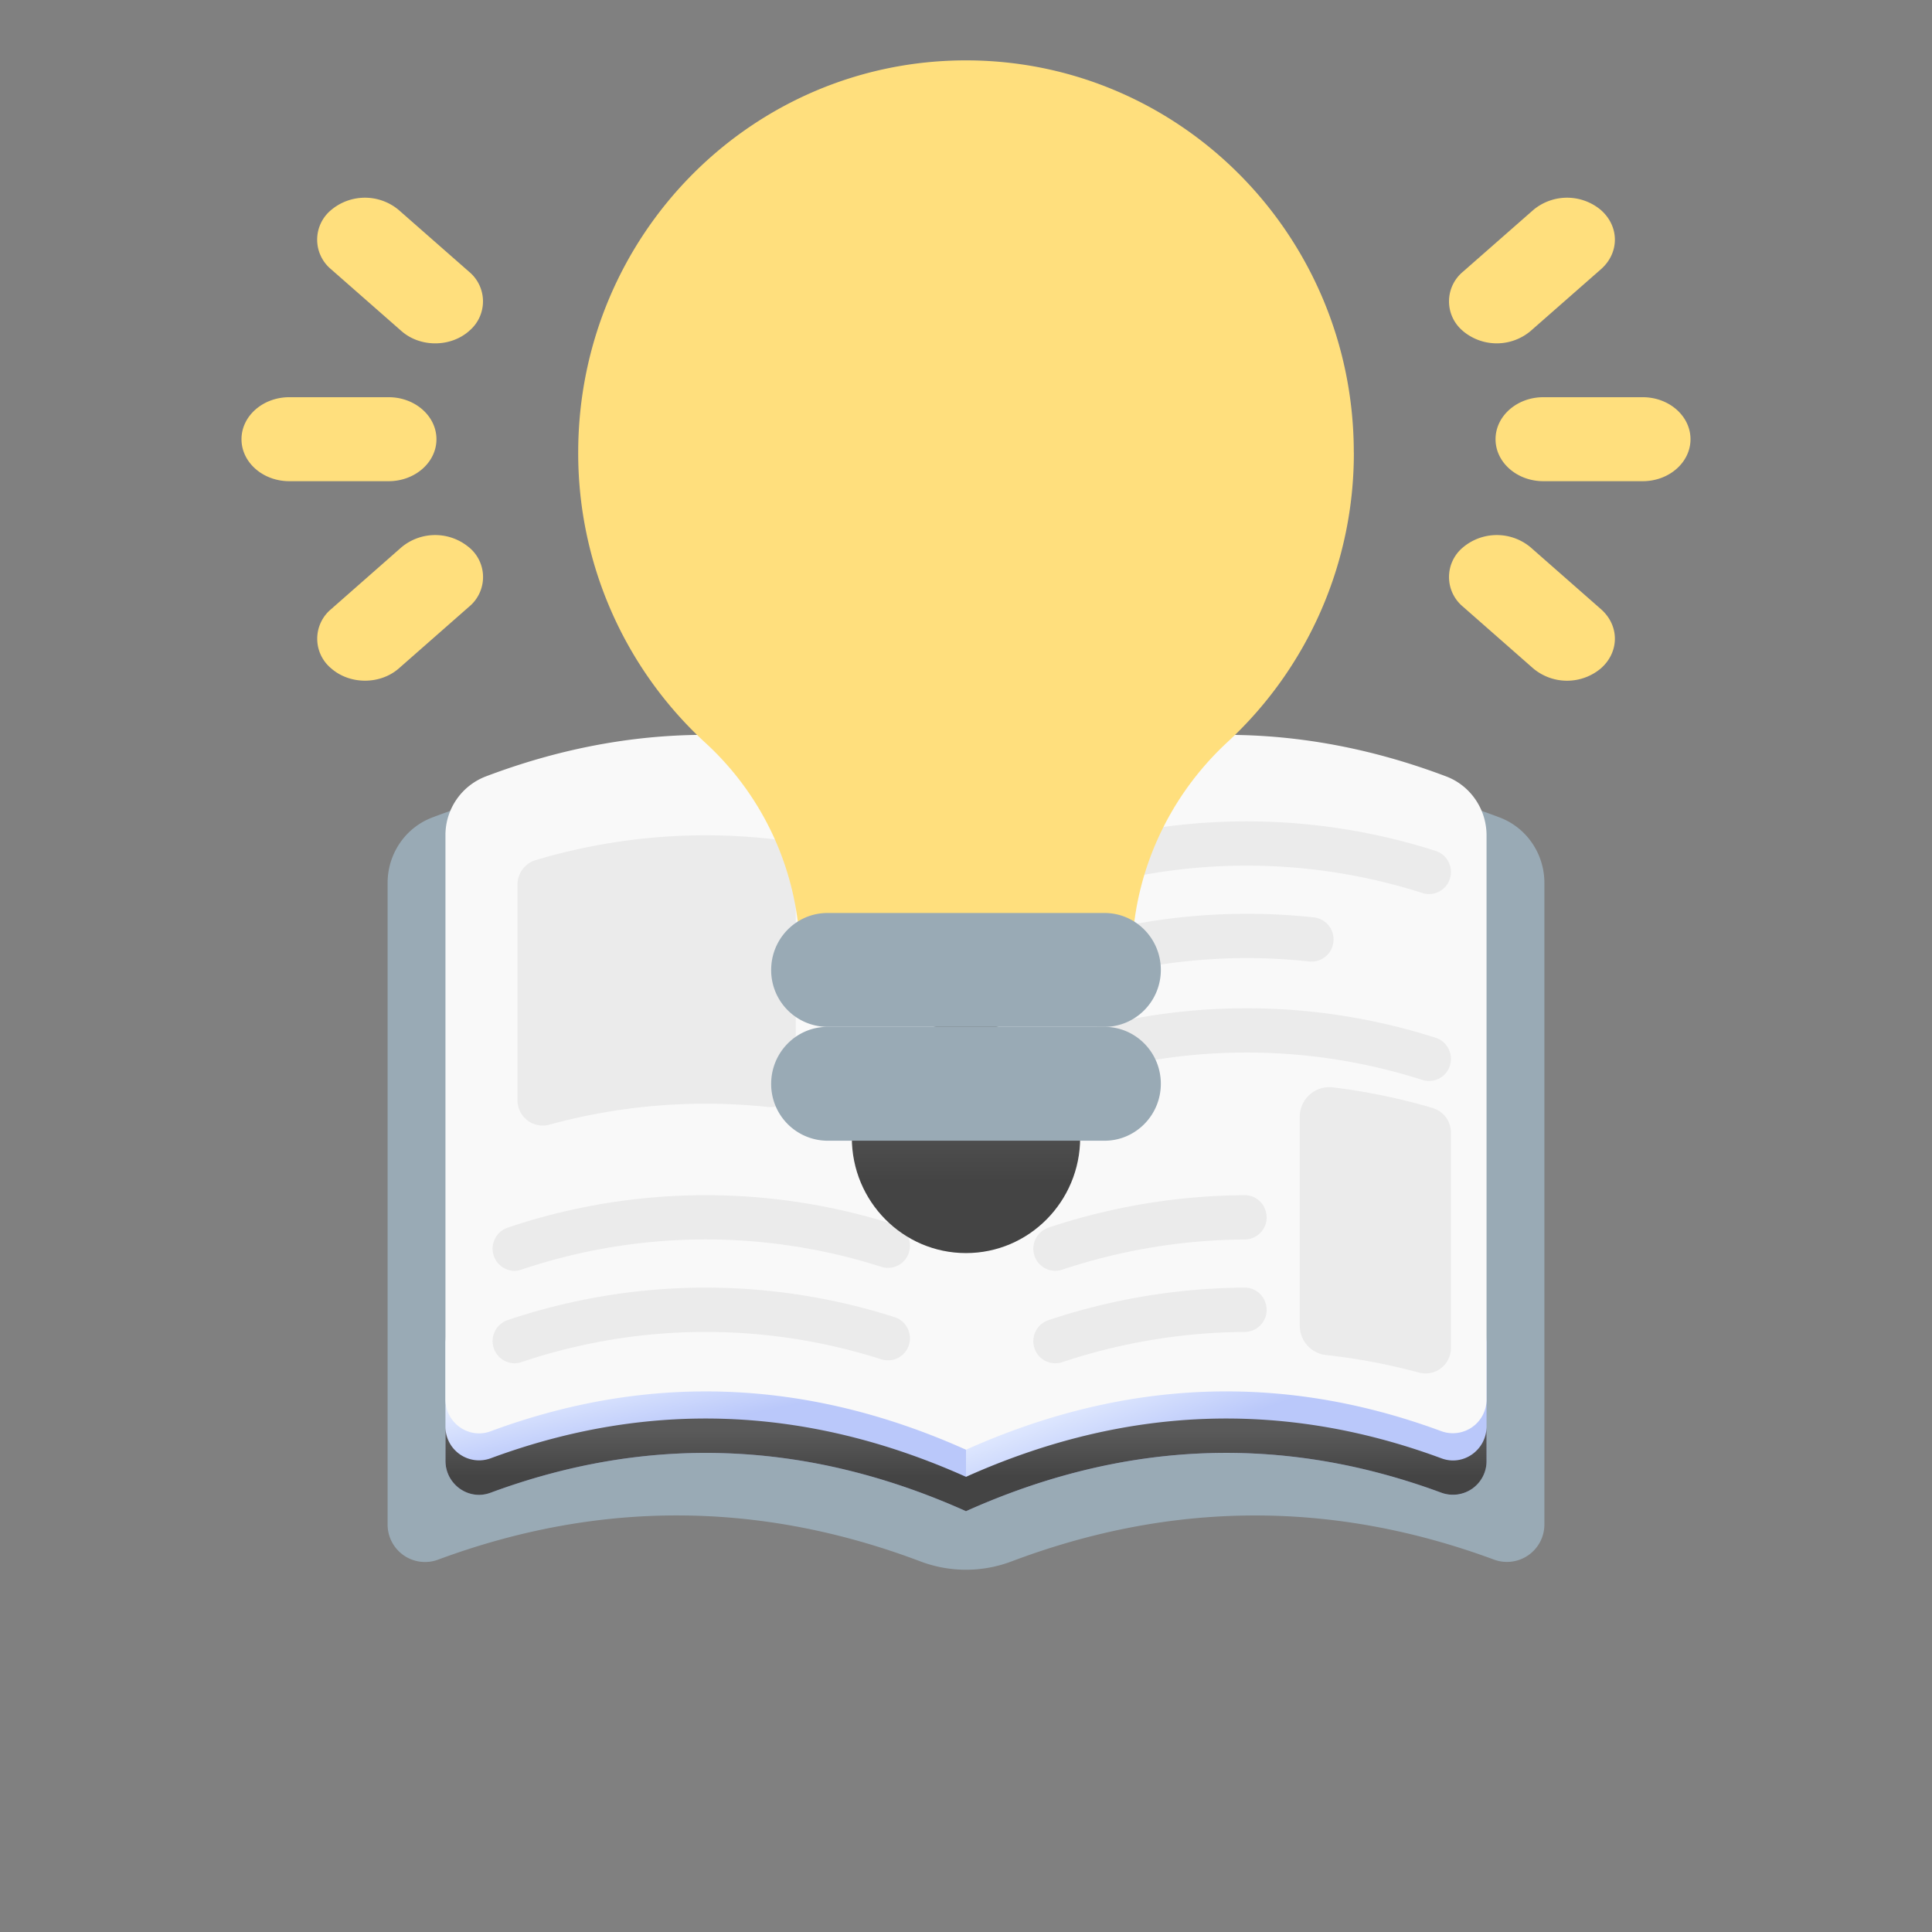 <svg width="32" height="32" viewBox="0 0 32 32" xmlns="http://www.w3.org/2000/svg">
    <rect x="0" y="0" width="32" height="32" fill="#808080" stroke="none"/>
    <defs>
        <linearGradient x1="37.79%" y1="27.859%" x2="52.568%" y2="55.114%" id="7orhdeaewa">
            <stop stop-color="#E6EEFF" offset="0%"/>
            <stop stop-color="#BAC8FA" offset="100%"/>
        </linearGradient>
        <linearGradient x1="31.368%" y1="30.807%" x2="53.019%" y2="53.419%" id="yc2031l4lb">
            <stop stop-color="#E6EEFF" offset="0%"/>
            <stop stop-color="#BAC8FA" offset="100%"/>
        </linearGradient>
        <linearGradient x1="50%" y1="28.379%" x2="50%" y2="69.032%" id="j8bx235imc">
            <stop stop-color="#5A5A5A" offset="0%"/>
            <stop stop-color="#444" offset="100%"/>
        </linearGradient>
        <linearGradient x1="50%" y1="28.379%" x2="50%" y2="69.032%" id="4sygov3l9d">
            <stop stop-color="#5A5A5A" offset="0%"/>
            <stop stop-color="#444" offset="100%"/>
        </linearGradient>
    </defs>
    <g fill="none" fill-rule="evenodd">
        <path d="M0 0h32v32H0z"/>
        <g fill-rule="nonzero" transform="translate(4 1)">
            <path d="M20.84 12.54c-2.947-1.117-5.897-1.013-8.84.306v.48-.48c-2.945-1.32-5.896-1.422-8.84-.306-.446.169-.74.602-.74 1.084v10.621a.62.62 0 0 0 .83.59c2.662-.988 5.33-.98 7.996.027a2.132 2.132 0 0 0 1.508 0c2.663-1.005 5.331-1.015 7.997-.028a.62.62 0 0 0 .829-.589V13.624c0-.482-.294-.915-.74-1.084z" fill="#99AAB5"/>
            <path d="M12 21.963v2.067c-2.624-1.176-5.253-1.277-7.876-.305a.557.557 0 0 1-.746-.53v-2.067c0 .39.383.664.746.53 2.623-.972 5.252-.871 7.876.305z" fill="url(#7orhdeaewa)"/>
            <path d="M20.622 21.128v2.067c0 .39-.383.664-.746.53-2.625-.973-5.254-.87-7.876.305v-2.067c2.622-1.176 5.25-1.278 7.876-.306a.557.557 0 0 0 .746-.53z" fill="url(#yc2031l4lb)"/>
            <path d="M19.876 23.155c-2.625-.972-5.254-.87-7.876.306-2.624-1.176-5.253-1.278-7.876-.306a.557.557 0 0 1-.746-.53v.57c0 .39.383.664.746.53 2.623-.972 5.252-.871 7.876.305 2.622-1.176 5.25-1.278 7.876-.305a.557.557 0 0 0 .746-.53v-.57c0 .39-.383.665-.746.53z" fill="url(#j8bx235imc)"/>
            <path d="M3.378 12.837v9.34c0 .39.384.663.746.53 2.623-.973 5.252-.872 7.876.305V12.137c-2.651-1.188-5.306-1.28-7.956-.276a1.041 1.041 0 0 0-.666.976zM12 12.137v10.875c2.622-1.176 5.25-1.279 7.876-.306a.558.558 0 0 0 .746-.53v-9.339c0-.433-.265-.823-.666-.976-2.652-1.004-5.307-.911-7.956.276z" fill="#F9F9F9"/>
            <path d="M5.099 17.628a9.807 9.807 0 0 1 3.619-.293.42.42 0 0 0 .462-.42V13.32a.42.42 0 0 0-.367-.42 9.838 9.838 0 0 0-3.94.346.423.423 0 0 0-.302.407v3.567c0 .28.261.48.528.408zM4.517 20.05a.368.368 0 0 1-.112-.715 10.269 10.269 0 0 1 6.412-.051c.19.06.298.265.238.459a.362.362 0 0 1-.453.241 9.564 9.564 0 0 0-5.972.047.36.36 0 0 1-.113.019zM4.517 21.581a.368.368 0 0 1-.112-.715 10.268 10.268 0 0 1 6.412-.05c.19.06.298.265.238.458a.362.362 0 0 1-.453.242 9.563 9.563 0 0 0-5.972.047.359.359 0 0 1-.113.018zM16.98 19.163a.366.366 0 0 1-.365.367 9.738 9.738 0 0 0-3.025.501.363.363 0 0 1-.457-.235.368.368 0 0 1 .232-.462 10.45 10.45 0 0 1 3.254-.538c.2 0 .36.165.36.367zM16.98 20.694a.366.366 0 0 1-.365.367 9.757 9.757 0 0 0-3.025.502.363.363 0 0 1-.457-.235.368.368 0 0 1 .232-.462 10.472 10.472 0 0 1 3.254-.539c.2 0 .36.165.36.367zM13.477 16.954a.368.368 0 0 1-.112-.715 10.27 10.27 0 0 1 6.412-.051c.191.06.298.265.239.459a.362.362 0 0 1-.454.241 9.565 9.565 0 0 0-5.972.047.356.356 0 0 1-.113.019zM13.477 13.858a.368.368 0 0 1-.112-.715 10.268 10.268 0 0 1 6.412-.05c.191.06.298.265.239.458a.362.362 0 0 1-.454.241 9.564 9.564 0 0 0-5.972.048.358.358 0 0 1-.113.018zM13.477 15.39a.368.368 0 0 1-.112-.715 10.313 10.313 0 0 1 4.4-.48.366.366 0 0 1 .32.406.363.363 0 0 1-.4.324 9.597 9.597 0 0 0-4.095.446.358.358 0 0 1-.113.019zM19.73 17.352a10.248 10.248 0 0 0-1.654-.342.49.49 0 0 0-.548.488v3.457a.49.49 0 0 0 .434.489c.514.055 1.027.152 1.54.29a.42.42 0 0 0 .53-.408V17.76a.422.422 0 0 0-.301-.407z" fill="#EBEBEB"/>
            <path d="M18.423 6.494C18.423 2.908 15.548 0 12 0 8.46 0 5.594 2.884 5.577 6.463a6.51 6.51 0 0 0 2.117 4.85 4.836 4.836 0 0 1 1.558 3.573h5.496c0-1.372.584-2.672 1.586-3.598a6.51 6.51 0 0 0 2.09-4.794z" fill="#FFDF7D"/>
            <ellipse fill="url(#4sygov3l9d)" cx="12" cy="17.843" rx="1.891" ry="1.912"/>
            <path d="M14.294 17.894H9.706a.938.938 0 0 1-.933-.943c0-.52.418-.943.933-.943h4.588c.515 0 .933.422.933.943 0 .52-.418.943-.933.943z" fill="#99AAB5"/>
            <path d="M14.294 16.008H9.706a.938.938 0 0 1-.933-.943c0-.521.418-.943.933-.943h4.588c.515 0 .933.422.933.943 0 .52-.418.943-.933.943z" fill="#99AAB5"/>
            <path d="M20.771 6.275c0-.384.354-.696.792-.696h1.645c.438 0 .792.312.792.696 0 .383-.354.695-.792.695h-1.645c-.438 0-.792-.312-.792-.695zM20.232 4.483a.637.637 0 0 1 0-.983l1.164-1.022a.871.871 0 0 1 1.119 0c.31.272.31.712 0 .983l-1.164 1.022a.871.871 0 0 1-1.12 0zM20.232 8.066a.871.871 0 0 1 1.12 0l1.163 1.022c.31.271.31.711 0 .983a.871.871 0 0 1-1.12 0l-1.163-1.022a.637.637 0 0 1 0-.983zM3.229 6.275c0-.384-.355-.696-.792-.696H.792c-.438 0-.792.312-.792.696 0 .383.354.695.792.695h1.645c.437 0 .792-.312.792-.695zM3.768 4.483a.637.637 0 0 0 0-.983L2.604 2.478a.871.871 0 0 0-1.119 0 .637.637 0 0 0 0 .983l1.164 1.022c.309.272.81.272 1.12 0zM3.768 8.066a.871.871 0 0 0-1.12 0L1.486 9.088a.637.637 0 0 0 0 .983c.31.271.81.271 1.12 0l1.163-1.022a.637.637 0 0 0 0-.983z" fill="#FFDF7D"/>
        </g>
    </g>
</svg>
